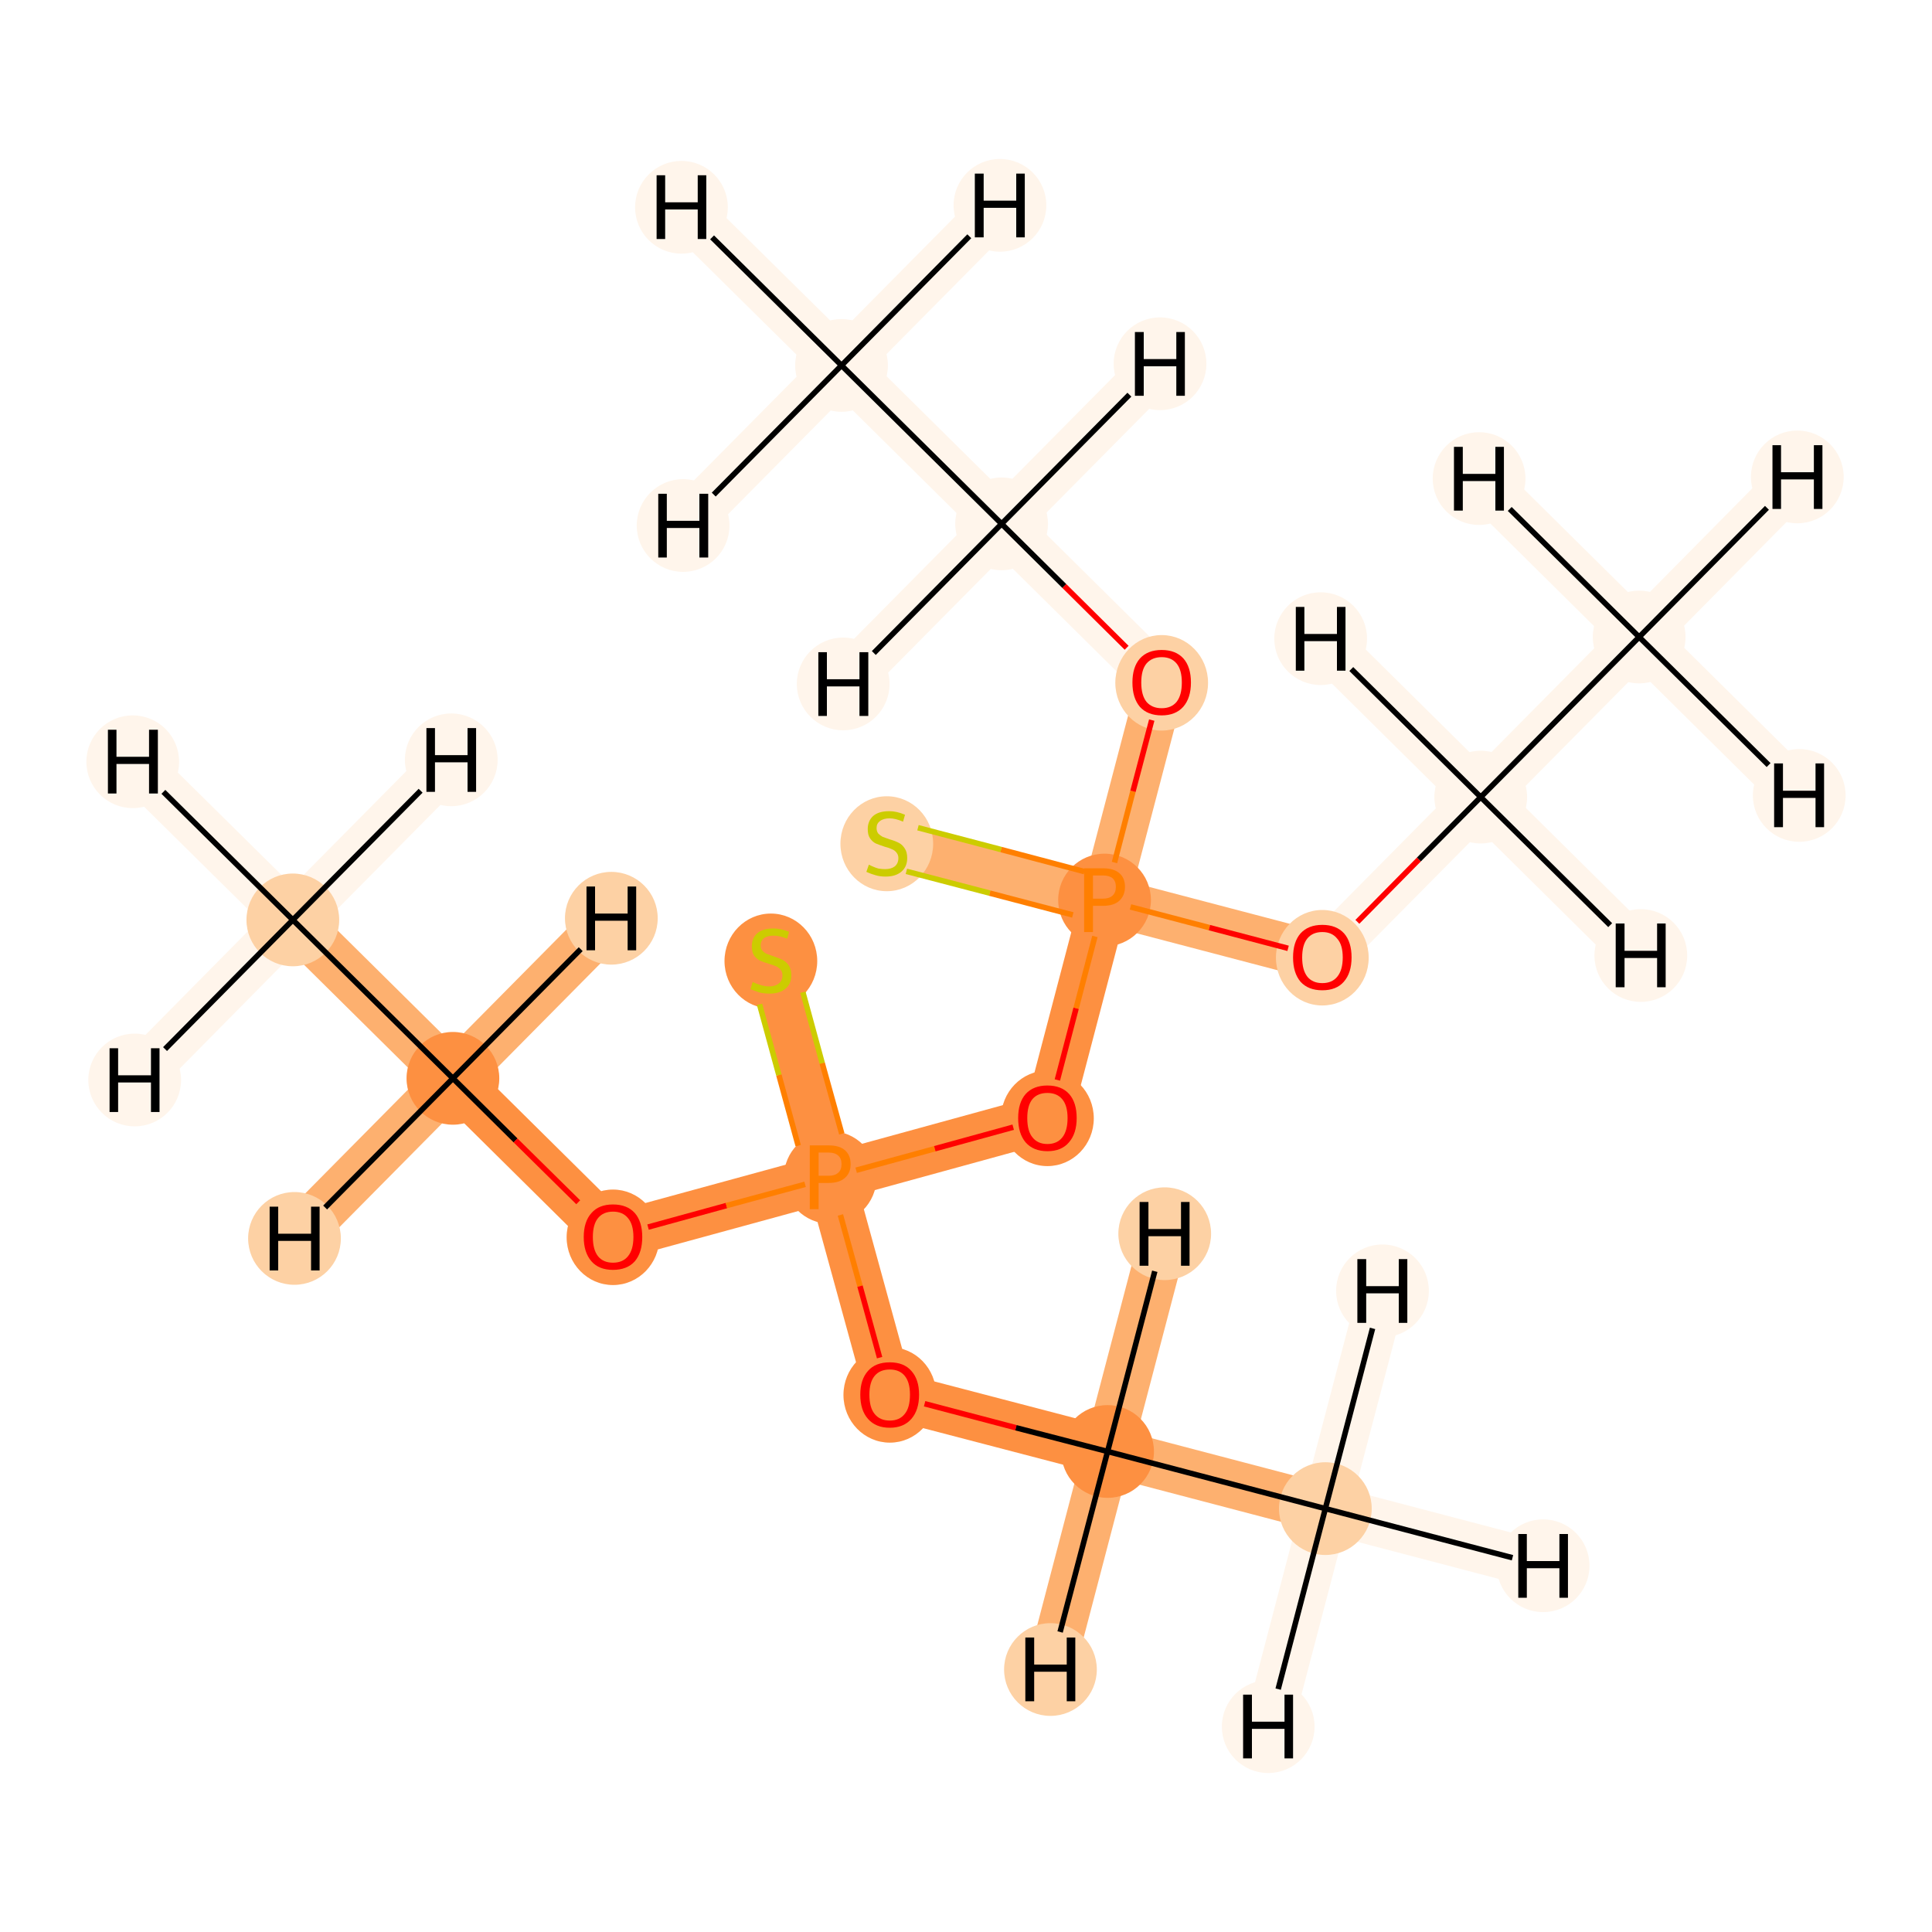 <?xml version='1.0' encoding='iso-8859-1'?>
<svg version='1.1' baseProfile='full'
              xmlns='http://www.w3.org/2000/svg'
                      xmlns:rdkit='http://www.rdkit.org/xml'
                      xmlns:xlink='http://www.w3.org/1999/xlink'
                  xml:space='preserve'
width='700px' height='700px' viewBox='0 0 700 700'>
<!-- END OF HEADER -->
<rect style='opacity:1.0;fill:#FFFFFF;stroke:none' width='700.0' height='700.0' x='0.0' y='0.0'> </rect>
<path d='M 106.1,333.3 L 164.1,390.7' style='fill:none;fill-rule:evenodd;stroke:#FDB06F;stroke-width:17.4px;stroke-linecap:butt;stroke-linejoin:miter;stroke-opacity:1' />
<path d='M 106.1,333.3 L 48.1,276.0' style='fill:none;fill-rule:evenodd;stroke:#FFF5EB;stroke-width:17.4px;stroke-linecap:butt;stroke-linejoin:miter;stroke-opacity:1' />
<path d='M 106.1,333.3 L 163.5,275.3' style='fill:none;fill-rule:evenodd;stroke:#FFF5EB;stroke-width:17.4px;stroke-linecap:butt;stroke-linejoin:miter;stroke-opacity:1' />
<path d='M 106.1,333.3 L 48.8,391.3' style='fill:none;fill-rule:evenodd;stroke:#FFF5EB;stroke-width:17.4px;stroke-linecap:butt;stroke-linejoin:miter;stroke-opacity:1' />
<path d='M 164.1,390.7 L 222.1,448.1' style='fill:none;fill-rule:evenodd;stroke:#FD9041;stroke-width:17.4px;stroke-linecap:butt;stroke-linejoin:miter;stroke-opacity:1' />
<path d='M 164.1,390.7 L 106.7,448.7' style='fill:none;fill-rule:evenodd;stroke:#FDB06F;stroke-width:17.4px;stroke-linecap:butt;stroke-linejoin:miter;stroke-opacity:1' />
<path d='M 164.1,390.7 L 221.5,332.7' style='fill:none;fill-rule:evenodd;stroke:#FDB06F;stroke-width:17.4px;stroke-linecap:butt;stroke-linejoin:miter;stroke-opacity:1' />
<path d='M 222.1,448.1 L 300.8,426.6' style='fill:none;fill-rule:evenodd;stroke:#FD9041;stroke-width:17.4px;stroke-linecap:butt;stroke-linejoin:miter;stroke-opacity:1' />
<path d='M 300.8,426.6 L 279.3,347.9' style='fill:none;fill-rule:evenodd;stroke:#FD9041;stroke-width:17.4px;stroke-linecap:butt;stroke-linejoin:miter;stroke-opacity:1' />
<path d='M 300.8,426.6 L 379.5,405.0' style='fill:none;fill-rule:evenodd;stroke:#FD9041;stroke-width:17.4px;stroke-linecap:butt;stroke-linejoin:miter;stroke-opacity:1' />
<path d='M 300.8,426.6 L 322.4,505.3' style='fill:none;fill-rule:evenodd;stroke:#FD9041;stroke-width:17.4px;stroke-linecap:butt;stroke-linejoin:miter;stroke-opacity:1' />
<path d='M 379.5,405.0 L 400.2,326.1' style='fill:none;fill-rule:evenodd;stroke:#FD9041;stroke-width:17.4px;stroke-linecap:butt;stroke-linejoin:miter;stroke-opacity:1' />
<path d='M 400.2,326.1 L 321.3,305.4' style='fill:none;fill-rule:evenodd;stroke:#FDB06F;stroke-width:17.4px;stroke-linecap:butt;stroke-linejoin:miter;stroke-opacity:1' />
<path d='M 400.2,326.1 L 420.9,247.2' style='fill:none;fill-rule:evenodd;stroke:#FDB06F;stroke-width:17.4px;stroke-linecap:butt;stroke-linejoin:miter;stroke-opacity:1' />
<path d='M 400.2,326.1 L 479.1,346.8' style='fill:none;fill-rule:evenodd;stroke:#FDB06F;stroke-width:17.4px;stroke-linecap:butt;stroke-linejoin:miter;stroke-opacity:1' />
<path d='M 420.9,247.2 L 362.9,189.8' style='fill:none;fill-rule:evenodd;stroke:#FFF5EB;stroke-width:17.4px;stroke-linecap:butt;stroke-linejoin:miter;stroke-opacity:1' />
<path d='M 362.9,189.8 L 304.9,132.4' style='fill:none;fill-rule:evenodd;stroke:#FFF5EB;stroke-width:17.4px;stroke-linecap:butt;stroke-linejoin:miter;stroke-opacity:1' />
<path d='M 362.9,189.8 L 305.5,247.8' style='fill:none;fill-rule:evenodd;stroke:#FFF5EB;stroke-width:17.4px;stroke-linecap:butt;stroke-linejoin:miter;stroke-opacity:1' />
<path d='M 362.9,189.8 L 420.3,131.8' style='fill:none;fill-rule:evenodd;stroke:#FFF5EB;stroke-width:17.4px;stroke-linecap:butt;stroke-linejoin:miter;stroke-opacity:1' />
<path d='M 304.9,132.4 L 246.9,75.1' style='fill:none;fill-rule:evenodd;stroke:#FFF5EB;stroke-width:17.4px;stroke-linecap:butt;stroke-linejoin:miter;stroke-opacity:1' />
<path d='M 304.9,132.4 L 362.3,74.4' style='fill:none;fill-rule:evenodd;stroke:#FFF5EB;stroke-width:17.4px;stroke-linecap:butt;stroke-linejoin:miter;stroke-opacity:1' />
<path d='M 304.9,132.4 L 247.5,190.4' style='fill:none;fill-rule:evenodd;stroke:#FFF5EB;stroke-width:17.4px;stroke-linecap:butt;stroke-linejoin:miter;stroke-opacity:1' />
<path d='M 479.1,346.8 L 536.5,288.8' style='fill:none;fill-rule:evenodd;stroke:#FFF5EB;stroke-width:17.4px;stroke-linecap:butt;stroke-linejoin:miter;stroke-opacity:1' />
<path d='M 536.5,288.8 L 593.9,230.8' style='fill:none;fill-rule:evenodd;stroke:#FFF5EB;stroke-width:17.4px;stroke-linecap:butt;stroke-linejoin:miter;stroke-opacity:1' />
<path d='M 536.5,288.8 L 478.5,231.4' style='fill:none;fill-rule:evenodd;stroke:#FFF5EB;stroke-width:17.4px;stroke-linecap:butt;stroke-linejoin:miter;stroke-opacity:1' />
<path d='M 536.5,288.8 L 594.5,346.2' style='fill:none;fill-rule:evenodd;stroke:#FFF5EB;stroke-width:17.4px;stroke-linecap:butt;stroke-linejoin:miter;stroke-opacity:1' />
<path d='M 593.9,230.8 L 651.2,172.8' style='fill:none;fill-rule:evenodd;stroke:#FFF5EB;stroke-width:17.4px;stroke-linecap:butt;stroke-linejoin:miter;stroke-opacity:1' />
<path d='M 593.9,230.8 L 535.9,173.4' style='fill:none;fill-rule:evenodd;stroke:#FFF5EB;stroke-width:17.4px;stroke-linecap:butt;stroke-linejoin:miter;stroke-opacity:1' />
<path d='M 593.9,230.8 L 651.9,288.2' style='fill:none;fill-rule:evenodd;stroke:#FFF5EB;stroke-width:17.4px;stroke-linecap:butt;stroke-linejoin:miter;stroke-opacity:1' />
<path d='M 322.4,505.3 L 401.3,525.9' style='fill:none;fill-rule:evenodd;stroke:#FD9041;stroke-width:17.4px;stroke-linecap:butt;stroke-linejoin:miter;stroke-opacity:1' />
<path d='M 401.3,525.9 L 480.2,546.6' style='fill:none;fill-rule:evenodd;stroke:#FDB06F;stroke-width:17.4px;stroke-linecap:butt;stroke-linejoin:miter;stroke-opacity:1' />
<path d='M 401.3,525.9 L 422.0,447.0' style='fill:none;fill-rule:evenodd;stroke:#FDB06F;stroke-width:17.4px;stroke-linecap:butt;stroke-linejoin:miter;stroke-opacity:1' />
<path d='M 401.3,525.9 L 380.6,604.9' style='fill:none;fill-rule:evenodd;stroke:#FDB06F;stroke-width:17.4px;stroke-linecap:butt;stroke-linejoin:miter;stroke-opacity:1' />
<path d='M 480.2,546.6 L 559.1,567.3' style='fill:none;fill-rule:evenodd;stroke:#FFF5EB;stroke-width:17.4px;stroke-linecap:butt;stroke-linejoin:miter;stroke-opacity:1' />
<path d='M 480.2,546.6 L 500.9,467.7' style='fill:none;fill-rule:evenodd;stroke:#FFF5EB;stroke-width:17.4px;stroke-linecap:butt;stroke-linejoin:miter;stroke-opacity:1' />
<path d='M 480.2,546.6 L 459.5,625.6' style='fill:none;fill-rule:evenodd;stroke:#FFF5EB;stroke-width:17.4px;stroke-linecap:butt;stroke-linejoin:miter;stroke-opacity:1' />
<ellipse cx='106.1' cy='333.3' rx='16.3' ry='16.3'  style='fill:#FDD1A4;fill-rule:evenodd;stroke:#FDD1A4;stroke-width:1.0px;stroke-linecap:butt;stroke-linejoin:miter;stroke-opacity:1' />
<ellipse cx='164.1' cy='390.7' rx='16.3' ry='16.3'  style='fill:#FD9041;fill-rule:evenodd;stroke:#FD9041;stroke-width:1.0px;stroke-linecap:butt;stroke-linejoin:miter;stroke-opacity:1' />
<ellipse cx='222.1' cy='448.3' rx='16.3' ry='16.8'  style='fill:#FD9041;fill-rule:evenodd;stroke:#FD9041;stroke-width:1.0px;stroke-linecap:butt;stroke-linejoin:miter;stroke-opacity:1' />
<ellipse cx='300.8' cy='426.6' rx='16.3' ry='16.3'  style='fill:#FD9041;fill-rule:evenodd;stroke:#FD9041;stroke-width:1.0px;stroke-linecap:butt;stroke-linejoin:miter;stroke-opacity:1' />
<ellipse cx='279.3' cy='348.2' rx='16.3' ry='16.7'  style='fill:#FD9041;fill-rule:evenodd;stroke:#FD9041;stroke-width:1.0px;stroke-linecap:butt;stroke-linejoin:miter;stroke-opacity:1' />
<ellipse cx='379.5' cy='405.2' rx='16.3' ry='16.8'  style='fill:#FD9041;fill-rule:evenodd;stroke:#FD9041;stroke-width:1.0px;stroke-linecap:butt;stroke-linejoin:miter;stroke-opacity:1' />
<ellipse cx='400.2' cy='326.1' rx='16.3' ry='16.3'  style='fill:#FD9041;fill-rule:evenodd;stroke:#FD9041;stroke-width:1.0px;stroke-linecap:butt;stroke-linejoin:miter;stroke-opacity:1' />
<ellipse cx='321.3' cy='305.7' rx='16.3' ry='16.7'  style='fill:#FDD1A4;fill-rule:evenodd;stroke:#FDD1A4;stroke-width:1.0px;stroke-linecap:butt;stroke-linejoin:miter;stroke-opacity:1' />
<ellipse cx='420.9' cy='247.4' rx='16.3' ry='16.8'  style='fill:#FDD1A4;fill-rule:evenodd;stroke:#FDD1A4;stroke-width:1.0px;stroke-linecap:butt;stroke-linejoin:miter;stroke-opacity:1' />
<ellipse cx='362.9' cy='189.8' rx='16.3' ry='16.3'  style='fill:#FFF5EB;fill-rule:evenodd;stroke:#FFF5EB;stroke-width:1.0px;stroke-linecap:butt;stroke-linejoin:miter;stroke-opacity:1' />
<ellipse cx='304.9' cy='132.4' rx='16.3' ry='16.3'  style='fill:#FFF5EB;fill-rule:evenodd;stroke:#FFF5EB;stroke-width:1.0px;stroke-linecap:butt;stroke-linejoin:miter;stroke-opacity:1' />
<ellipse cx='479.1' cy='347.0' rx='16.3' ry='16.8'  style='fill:#FDD1A4;fill-rule:evenodd;stroke:#FDD1A4;stroke-width:1.0px;stroke-linecap:butt;stroke-linejoin:miter;stroke-opacity:1' />
<ellipse cx='536.5' cy='288.8' rx='16.3' ry='16.3'  style='fill:#FFF5EB;fill-rule:evenodd;stroke:#FFF5EB;stroke-width:1.0px;stroke-linecap:butt;stroke-linejoin:miter;stroke-opacity:1' />
<ellipse cx='593.9' cy='230.8' rx='16.3' ry='16.3'  style='fill:#FFF5EB;fill-rule:evenodd;stroke:#FFF5EB;stroke-width:1.0px;stroke-linecap:butt;stroke-linejoin:miter;stroke-opacity:1' />
<ellipse cx='322.4' cy='505.4' rx='16.3' ry='16.8'  style='fill:#FD9041;fill-rule:evenodd;stroke:#FD9041;stroke-width:1.0px;stroke-linecap:butt;stroke-linejoin:miter;stroke-opacity:1' />
<ellipse cx='401.3' cy='525.9' rx='16.3' ry='16.3'  style='fill:#FD9041;fill-rule:evenodd;stroke:#FD9041;stroke-width:1.0px;stroke-linecap:butt;stroke-linejoin:miter;stroke-opacity:1' />
<ellipse cx='480.2' cy='546.6' rx='16.3' ry='16.3'  style='fill:#FDD1A4;fill-rule:evenodd;stroke:#FDD1A4;stroke-width:1.0px;stroke-linecap:butt;stroke-linejoin:miter;stroke-opacity:1' />
<ellipse cx='48.1' cy='276.0' rx='16.3' ry='16.3'  style='fill:#FFF5EB;fill-rule:evenodd;stroke:#FFF5EB;stroke-width:1.0px;stroke-linecap:butt;stroke-linejoin:miter;stroke-opacity:1' />
<ellipse cx='163.5' cy='275.3' rx='16.3' ry='16.3'  style='fill:#FFF5EB;fill-rule:evenodd;stroke:#FFF5EB;stroke-width:1.0px;stroke-linecap:butt;stroke-linejoin:miter;stroke-opacity:1' />
<ellipse cx='48.8' cy='391.3' rx='16.3' ry='16.3'  style='fill:#FFF5EB;fill-rule:evenodd;stroke:#FFF5EB;stroke-width:1.0px;stroke-linecap:butt;stroke-linejoin:miter;stroke-opacity:1' />
<ellipse cx='106.7' cy='448.7' rx='16.3' ry='16.3'  style='fill:#FDD1A4;fill-rule:evenodd;stroke:#FDD1A4;stroke-width:1.0px;stroke-linecap:butt;stroke-linejoin:miter;stroke-opacity:1' />
<ellipse cx='221.5' cy='332.7' rx='16.3' ry='16.3'  style='fill:#FDD1A4;fill-rule:evenodd;stroke:#FDD1A4;stroke-width:1.0px;stroke-linecap:butt;stroke-linejoin:miter;stroke-opacity:1' />
<ellipse cx='305.5' cy='247.8' rx='16.3' ry='16.3'  style='fill:#FFF5EB;fill-rule:evenodd;stroke:#FFF5EB;stroke-width:1.0px;stroke-linecap:butt;stroke-linejoin:miter;stroke-opacity:1' />
<ellipse cx='420.3' cy='131.8' rx='16.3' ry='16.3'  style='fill:#FFF5EB;fill-rule:evenodd;stroke:#FFF5EB;stroke-width:1.0px;stroke-linecap:butt;stroke-linejoin:miter;stroke-opacity:1' />
<ellipse cx='246.9' cy='75.1' rx='16.3' ry='16.3'  style='fill:#FFF5EB;fill-rule:evenodd;stroke:#FFF5EB;stroke-width:1.0px;stroke-linecap:butt;stroke-linejoin:miter;stroke-opacity:1' />
<ellipse cx='362.3' cy='74.4' rx='16.3' ry='16.3'  style='fill:#FFF5EB;fill-rule:evenodd;stroke:#FFF5EB;stroke-width:1.0px;stroke-linecap:butt;stroke-linejoin:miter;stroke-opacity:1' />
<ellipse cx='247.5' cy='190.4' rx='16.3' ry='16.3'  style='fill:#FFF5EB;fill-rule:evenodd;stroke:#FFF5EB;stroke-width:1.0px;stroke-linecap:butt;stroke-linejoin:miter;stroke-opacity:1' />
<ellipse cx='478.5' cy='231.4' rx='16.3' ry='16.3'  style='fill:#FFF5EB;fill-rule:evenodd;stroke:#FFF5EB;stroke-width:1.0px;stroke-linecap:butt;stroke-linejoin:miter;stroke-opacity:1' />
<ellipse cx='594.5' cy='346.2' rx='16.3' ry='16.3'  style='fill:#FFF5EB;fill-rule:evenodd;stroke:#FFF5EB;stroke-width:1.0px;stroke-linecap:butt;stroke-linejoin:miter;stroke-opacity:1' />
<ellipse cx='651.2' cy='172.8' rx='16.3' ry='16.3'  style='fill:#FFF5EB;fill-rule:evenodd;stroke:#FFF5EB;stroke-width:1.0px;stroke-linecap:butt;stroke-linejoin:miter;stroke-opacity:1' />
<ellipse cx='535.9' cy='173.4' rx='16.3' ry='16.3'  style='fill:#FFF5EB;fill-rule:evenodd;stroke:#FFF5EB;stroke-width:1.0px;stroke-linecap:butt;stroke-linejoin:miter;stroke-opacity:1' />
<ellipse cx='651.9' cy='288.2' rx='16.3' ry='16.3'  style='fill:#FFF5EB;fill-rule:evenodd;stroke:#FFF5EB;stroke-width:1.0px;stroke-linecap:butt;stroke-linejoin:miter;stroke-opacity:1' />
<ellipse cx='422.0' cy='447.0' rx='16.3' ry='16.3'  style='fill:#FDD1A4;fill-rule:evenodd;stroke:#FDD1A4;stroke-width:1.0px;stroke-linecap:butt;stroke-linejoin:miter;stroke-opacity:1' />
<ellipse cx='380.6' cy='604.9' rx='16.3' ry='16.3'  style='fill:#FDD1A4;fill-rule:evenodd;stroke:#FDD1A4;stroke-width:1.0px;stroke-linecap:butt;stroke-linejoin:miter;stroke-opacity:1' />
<ellipse cx='559.1' cy='567.3' rx='16.3' ry='16.3'  style='fill:#FFF5EB;fill-rule:evenodd;stroke:#FFF5EB;stroke-width:1.0px;stroke-linecap:butt;stroke-linejoin:miter;stroke-opacity:1' />
<ellipse cx='500.9' cy='467.7' rx='16.3' ry='16.3'  style='fill:#FFF5EB;fill-rule:evenodd;stroke:#FFF5EB;stroke-width:1.0px;stroke-linecap:butt;stroke-linejoin:miter;stroke-opacity:1' />
<ellipse cx='459.5' cy='625.6' rx='16.3' ry='16.3'  style='fill:#FFF5EB;fill-rule:evenodd;stroke:#FFF5EB;stroke-width:1.0px;stroke-linecap:butt;stroke-linejoin:miter;stroke-opacity:1' />
<path class='bond-0 atom-0 atom-1' d='M 106.1,333.3 L 164.1,390.7' style='fill:none;fill-rule:evenodd;stroke:#000000;stroke-width:2.0px;stroke-linecap:butt;stroke-linejoin:miter;stroke-opacity:1' />
<path class='bond-16 atom-0 atom-17' d='M 106.1,333.3 L 59.2,286.9' style='fill:none;fill-rule:evenodd;stroke:#000000;stroke-width:2.0px;stroke-linecap:butt;stroke-linejoin:miter;stroke-opacity:1' />
<path class='bond-17 atom-0 atom-18' d='M 106.1,333.3 L 152.4,286.5' style='fill:none;fill-rule:evenodd;stroke:#000000;stroke-width:2.0px;stroke-linecap:butt;stroke-linejoin:miter;stroke-opacity:1' />
<path class='bond-18 atom-0 atom-19' d='M 106.1,333.3 L 59.8,380.1' style='fill:none;fill-rule:evenodd;stroke:#000000;stroke-width:2.0px;stroke-linecap:butt;stroke-linejoin:miter;stroke-opacity:1' />
<path class='bond-1 atom-1 atom-2' d='M 164.1,390.7 L 186.8,413.2' style='fill:none;fill-rule:evenodd;stroke:#000000;stroke-width:2.0px;stroke-linecap:butt;stroke-linejoin:miter;stroke-opacity:1' />
<path class='bond-1 atom-1 atom-2' d='M 186.8,413.2 L 209.5,435.6' style='fill:none;fill-rule:evenodd;stroke:#FF0000;stroke-width:2.0px;stroke-linecap:butt;stroke-linejoin:miter;stroke-opacity:1' />
<path class='bond-19 atom-1 atom-20' d='M 164.1,390.7 L 117.8,437.5' style='fill:none;fill-rule:evenodd;stroke:#000000;stroke-width:2.0px;stroke-linecap:butt;stroke-linejoin:miter;stroke-opacity:1' />
<path class='bond-20 atom-1 atom-21' d='M 164.1,390.7 L 210.4,343.9' style='fill:none;fill-rule:evenodd;stroke:#000000;stroke-width:2.0px;stroke-linecap:butt;stroke-linejoin:miter;stroke-opacity:1' />
<path class='bond-2 atom-2 atom-3' d='M 234.8,444.6 L 263.2,436.8' style='fill:none;fill-rule:evenodd;stroke:#FF0000;stroke-width:2.0px;stroke-linecap:butt;stroke-linejoin:miter;stroke-opacity:1' />
<path class='bond-2 atom-2 atom-3' d='M 263.2,436.8 L 291.7,429.1' style='fill:none;fill-rule:evenodd;stroke:#FF7F00;stroke-width:2.0px;stroke-linecap:butt;stroke-linejoin:miter;stroke-opacity:1' />
<path class='bond-3 atom-3 atom-4' d='M 305.0,410.8 L 297.9,385.2' style='fill:none;fill-rule:evenodd;stroke:#FF7F00;stroke-width:2.0px;stroke-linecap:butt;stroke-linejoin:miter;stroke-opacity:1' />
<path class='bond-3 atom-3 atom-4' d='M 297.9,385.2 L 290.9,359.5' style='fill:none;fill-rule:evenodd;stroke:#CCCC00;stroke-width:2.0px;stroke-linecap:butt;stroke-linejoin:miter;stroke-opacity:1' />
<path class='bond-3 atom-3 atom-4' d='M 289.2,415.1 L 282.2,389.5' style='fill:none;fill-rule:evenodd;stroke:#FF7F00;stroke-width:2.0px;stroke-linecap:butt;stroke-linejoin:miter;stroke-opacity:1' />
<path class='bond-3 atom-3 atom-4' d='M 282.2,389.5 L 275.2,363.9' style='fill:none;fill-rule:evenodd;stroke:#CCCC00;stroke-width:2.0px;stroke-linecap:butt;stroke-linejoin:miter;stroke-opacity:1' />
<path class='bond-4 atom-3 atom-5' d='M 310.2,424.0 L 338.7,416.2' style='fill:none;fill-rule:evenodd;stroke:#FF7F00;stroke-width:2.0px;stroke-linecap:butt;stroke-linejoin:miter;stroke-opacity:1' />
<path class='bond-4 atom-3 atom-5' d='M 338.7,416.2 L 367.1,408.4' style='fill:none;fill-rule:evenodd;stroke:#FF0000;stroke-width:2.0px;stroke-linecap:butt;stroke-linejoin:miter;stroke-opacity:1' />
<path class='bond-13 atom-3 atom-14' d='M 304.5,440.2 L 311.6,466.0' style='fill:none;fill-rule:evenodd;stroke:#FF7F00;stroke-width:2.0px;stroke-linecap:butt;stroke-linejoin:miter;stroke-opacity:1' />
<path class='bond-13 atom-3 atom-14' d='M 311.6,466.0 L 318.7,491.9' style='fill:none;fill-rule:evenodd;stroke:#FF0000;stroke-width:2.0px;stroke-linecap:butt;stroke-linejoin:miter;stroke-opacity:1' />
<path class='bond-5 atom-5 atom-6' d='M 383.1,391.3 L 389.9,365.3' style='fill:none;fill-rule:evenodd;stroke:#FF0000;stroke-width:2.0px;stroke-linecap:butt;stroke-linejoin:miter;stroke-opacity:1' />
<path class='bond-5 atom-5 atom-6' d='M 389.9,365.3 L 396.7,339.3' style='fill:none;fill-rule:evenodd;stroke:#FF7F00;stroke-width:2.0px;stroke-linecap:butt;stroke-linejoin:miter;stroke-opacity:1' />
<path class='bond-6 atom-6 atom-7' d='M 392.9,315.8 L 362.7,307.8' style='fill:none;fill-rule:evenodd;stroke:#FF7F00;stroke-width:2.0px;stroke-linecap:butt;stroke-linejoin:miter;stroke-opacity:1' />
<path class='bond-6 atom-6 atom-7' d='M 362.7,307.8 L 332.6,299.9' style='fill:none;fill-rule:evenodd;stroke:#CCCC00;stroke-width:2.0px;stroke-linecap:butt;stroke-linejoin:miter;stroke-opacity:1' />
<path class='bond-6 atom-6 atom-7' d='M 388.7,331.5 L 358.6,323.6' style='fill:none;fill-rule:evenodd;stroke:#FF7F00;stroke-width:2.0px;stroke-linecap:butt;stroke-linejoin:miter;stroke-opacity:1' />
<path class='bond-6 atom-6 atom-7' d='M 358.6,323.6 L 328.4,315.7' style='fill:none;fill-rule:evenodd;stroke:#CCCC00;stroke-width:2.0px;stroke-linecap:butt;stroke-linejoin:miter;stroke-opacity:1' />
<path class='bond-7 atom-6 atom-8' d='M 403.8,312.5 L 410.5,286.7' style='fill:none;fill-rule:evenodd;stroke:#FF7F00;stroke-width:2.0px;stroke-linecap:butt;stroke-linejoin:miter;stroke-opacity:1' />
<path class='bond-7 atom-6 atom-8' d='M 410.5,286.7 L 417.3,260.9' style='fill:none;fill-rule:evenodd;stroke:#FF0000;stroke-width:2.0px;stroke-linecap:butt;stroke-linejoin:miter;stroke-opacity:1' />
<path class='bond-10 atom-6 atom-11' d='M 409.6,328.6 L 438.2,336.1' style='fill:none;fill-rule:evenodd;stroke:#FF7F00;stroke-width:2.0px;stroke-linecap:butt;stroke-linejoin:miter;stroke-opacity:1' />
<path class='bond-10 atom-6 atom-11' d='M 438.2,336.1 L 466.7,343.6' style='fill:none;fill-rule:evenodd;stroke:#FF0000;stroke-width:2.0px;stroke-linecap:butt;stroke-linejoin:miter;stroke-opacity:1' />
<path class='bond-8 atom-8 atom-9' d='M 408.2,234.7 L 385.6,212.3' style='fill:none;fill-rule:evenodd;stroke:#FF0000;stroke-width:2.0px;stroke-linecap:butt;stroke-linejoin:miter;stroke-opacity:1' />
<path class='bond-8 atom-8 atom-9' d='M 385.6,212.3 L 362.9,189.8' style='fill:none;fill-rule:evenodd;stroke:#000000;stroke-width:2.0px;stroke-linecap:butt;stroke-linejoin:miter;stroke-opacity:1' />
<path class='bond-9 atom-9 atom-10' d='M 362.9,189.8 L 304.9,132.4' style='fill:none;fill-rule:evenodd;stroke:#000000;stroke-width:2.0px;stroke-linecap:butt;stroke-linejoin:miter;stroke-opacity:1' />
<path class='bond-21 atom-9 atom-22' d='M 362.9,189.8 L 316.6,236.6' style='fill:none;fill-rule:evenodd;stroke:#000000;stroke-width:2.0px;stroke-linecap:butt;stroke-linejoin:miter;stroke-opacity:1' />
<path class='bond-22 atom-9 atom-23' d='M 362.9,189.8 L 409.2,143.0' style='fill:none;fill-rule:evenodd;stroke:#000000;stroke-width:2.0px;stroke-linecap:butt;stroke-linejoin:miter;stroke-opacity:1' />
<path class='bond-23 atom-10 atom-24' d='M 304.9,132.4 L 258.0,86.0' style='fill:none;fill-rule:evenodd;stroke:#000000;stroke-width:2.0px;stroke-linecap:butt;stroke-linejoin:miter;stroke-opacity:1' />
<path class='bond-24 atom-10 atom-25' d='M 304.9,132.4 L 351.2,85.6' style='fill:none;fill-rule:evenodd;stroke:#000000;stroke-width:2.0px;stroke-linecap:butt;stroke-linejoin:miter;stroke-opacity:1' />
<path class='bond-25 atom-10 atom-26' d='M 304.9,132.4 L 258.6,179.2' style='fill:none;fill-rule:evenodd;stroke:#000000;stroke-width:2.0px;stroke-linecap:butt;stroke-linejoin:miter;stroke-opacity:1' />
<path class='bond-11 atom-11 atom-12' d='M 491.8,334.0 L 514.1,311.4' style='fill:none;fill-rule:evenodd;stroke:#FF0000;stroke-width:2.0px;stroke-linecap:butt;stroke-linejoin:miter;stroke-opacity:1' />
<path class='bond-11 atom-11 atom-12' d='M 514.1,311.4 L 536.5,288.8' style='fill:none;fill-rule:evenodd;stroke:#000000;stroke-width:2.0px;stroke-linecap:butt;stroke-linejoin:miter;stroke-opacity:1' />
<path class='bond-12 atom-12 atom-13' d='M 536.5,288.8 L 593.9,230.8' style='fill:none;fill-rule:evenodd;stroke:#000000;stroke-width:2.0px;stroke-linecap:butt;stroke-linejoin:miter;stroke-opacity:1' />
<path class='bond-26 atom-12 atom-27' d='M 536.5,288.8 L 489.6,242.4' style='fill:none;fill-rule:evenodd;stroke:#000000;stroke-width:2.0px;stroke-linecap:butt;stroke-linejoin:miter;stroke-opacity:1' />
<path class='bond-27 atom-12 atom-28' d='M 536.5,288.8 L 583.4,335.2' style='fill:none;fill-rule:evenodd;stroke:#000000;stroke-width:2.0px;stroke-linecap:butt;stroke-linejoin:miter;stroke-opacity:1' />
<path class='bond-28 atom-13 atom-29' d='M 593.9,230.8 L 640.2,184.0' style='fill:none;fill-rule:evenodd;stroke:#000000;stroke-width:2.0px;stroke-linecap:butt;stroke-linejoin:miter;stroke-opacity:1' />
<path class='bond-29 atom-13 atom-30' d='M 593.9,230.8 L 547.0,184.4' style='fill:none;fill-rule:evenodd;stroke:#000000;stroke-width:2.0px;stroke-linecap:butt;stroke-linejoin:miter;stroke-opacity:1' />
<path class='bond-30 atom-13 atom-31' d='M 593.9,230.8 L 640.8,277.2' style='fill:none;fill-rule:evenodd;stroke:#000000;stroke-width:2.0px;stroke-linecap:butt;stroke-linejoin:miter;stroke-opacity:1' />
<path class='bond-14 atom-14 atom-15' d='M 335.0,508.6 L 368.1,517.3' style='fill:none;fill-rule:evenodd;stroke:#FF0000;stroke-width:2.0px;stroke-linecap:butt;stroke-linejoin:miter;stroke-opacity:1' />
<path class='bond-14 atom-14 atom-15' d='M 368.1,517.3 L 401.3,525.9' style='fill:none;fill-rule:evenodd;stroke:#000000;stroke-width:2.0px;stroke-linecap:butt;stroke-linejoin:miter;stroke-opacity:1' />
<path class='bond-15 atom-15 atom-16' d='M 401.3,525.9 L 480.2,546.6' style='fill:none;fill-rule:evenodd;stroke:#000000;stroke-width:2.0px;stroke-linecap:butt;stroke-linejoin:miter;stroke-opacity:1' />
<path class='bond-31 atom-15 atom-32' d='M 401.3,525.9 L 418.4,460.6' style='fill:none;fill-rule:evenodd;stroke:#000000;stroke-width:2.0px;stroke-linecap:butt;stroke-linejoin:miter;stroke-opacity:1' />
<path class='bond-32 atom-15 atom-33' d='M 401.3,525.9 L 384.1,591.3' style='fill:none;fill-rule:evenodd;stroke:#000000;stroke-width:2.0px;stroke-linecap:butt;stroke-linejoin:miter;stroke-opacity:1' />
<path class='bond-33 atom-16 atom-34' d='M 480.2,546.6 L 548.0,564.4' style='fill:none;fill-rule:evenodd;stroke:#000000;stroke-width:2.0px;stroke-linecap:butt;stroke-linejoin:miter;stroke-opacity:1' />
<path class='bond-34 atom-16 atom-35' d='M 480.2,546.6 L 497.3,481.3' style='fill:none;fill-rule:evenodd;stroke:#000000;stroke-width:2.0px;stroke-linecap:butt;stroke-linejoin:miter;stroke-opacity:1' />
<path class='bond-35 atom-16 atom-36' d='M 480.2,546.6 L 463.1,612.0' style='fill:none;fill-rule:evenodd;stroke:#000000;stroke-width:2.0px;stroke-linecap:butt;stroke-linejoin:miter;stroke-opacity:1' />
<path  class='atom-2' d='M 211.5 448.2
Q 211.5 442.6, 214.3 439.5
Q 217.0 436.4, 222.1 436.4
Q 227.2 436.4, 230.0 439.5
Q 232.7 442.6, 232.7 448.2
Q 232.7 453.8, 230.0 457.0
Q 227.2 460.1, 222.1 460.1
Q 217.0 460.1, 214.3 457.0
Q 211.5 453.8, 211.5 448.2
M 222.1 457.5
Q 225.6 457.5, 227.5 455.2
Q 229.5 452.8, 229.5 448.2
Q 229.5 443.6, 227.5 441.3
Q 225.6 439.0, 222.1 439.0
Q 218.6 439.0, 216.7 441.3
Q 214.8 443.6, 214.8 448.2
Q 214.8 452.8, 216.7 455.2
Q 218.6 457.5, 222.1 457.5
' fill='#FF0000'/>
<path  class='atom-3' d='M 300.3 415.0
Q 304.2 415.0, 306.2 416.8
Q 308.2 418.6, 308.2 421.8
Q 308.2 425.0, 306.1 426.8
Q 304.1 428.6, 300.3 428.6
L 296.6 428.6
L 296.6 438.1
L 293.4 438.1
L 293.4 415.0
L 300.3 415.0
M 300.3 426.0
Q 302.5 426.0, 303.7 424.9
Q 304.9 423.9, 304.9 421.8
Q 304.9 419.7, 303.7 418.7
Q 302.5 417.6, 300.3 417.6
L 296.6 417.6
L 296.6 426.0
L 300.3 426.0
' fill='#FF7F00'/>
<path  class='atom-4' d='M 272.7 355.8
Q 273.0 355.9, 274.1 356.4
Q 275.2 356.8, 276.3 357.1
Q 277.5 357.4, 278.7 357.4
Q 280.9 357.4, 282.2 356.3
Q 283.5 355.3, 283.5 353.4
Q 283.5 352.1, 282.8 351.3
Q 282.2 350.6, 281.2 350.1
Q 280.2 349.7, 278.6 349.2
Q 276.5 348.6, 275.3 348.0
Q 274.1 347.4, 273.2 346.2
Q 272.4 344.9, 272.4 342.9
Q 272.4 339.9, 274.3 338.2
Q 276.3 336.4, 280.2 336.4
Q 282.9 336.4, 285.9 337.6
L 285.2 340.1
Q 282.4 339.0, 280.3 339.0
Q 278.1 339.0, 276.8 339.9
Q 275.6 340.9, 275.6 342.5
Q 275.6 343.7, 276.2 344.4
Q 276.9 345.2, 277.8 345.6
Q 278.8 346.0, 280.3 346.5
Q 282.4 347.2, 283.6 347.8
Q 284.9 348.5, 285.8 349.8
Q 286.7 351.1, 286.7 353.4
Q 286.7 356.6, 284.5 358.3
Q 282.4 360.0, 278.9 360.0
Q 276.8 360.0, 275.2 359.6
Q 273.7 359.1, 271.9 358.4
L 272.7 355.8
' fill='#CCCC00'/>
<path  class='atom-5' d='M 368.9 405.1
Q 368.9 399.5, 371.6 396.4
Q 374.4 393.3, 379.5 393.3
Q 384.6 393.3, 387.4 396.4
Q 390.1 399.5, 390.1 405.1
Q 390.1 410.7, 387.3 413.9
Q 384.6 417.1, 379.5 417.1
Q 374.4 417.1, 371.6 413.9
Q 368.9 410.7, 368.9 405.1
M 379.5 414.5
Q 383.0 414.5, 384.9 412.1
Q 386.8 409.7, 386.8 405.1
Q 386.8 400.6, 384.9 398.3
Q 383.0 396.0, 379.5 396.0
Q 376.0 396.0, 374.1 398.2
Q 372.2 400.5, 372.2 405.1
Q 372.2 409.8, 374.1 412.1
Q 376.0 414.5, 379.5 414.5
' fill='#FF0000'/>
<path  class='atom-6' d='M 399.6 314.6
Q 403.6 314.6, 405.6 316.4
Q 407.6 318.1, 407.6 321.3
Q 407.6 324.5, 405.5 326.4
Q 403.5 328.2, 399.6 328.2
L 396.0 328.2
L 396.0 337.7
L 392.8 337.7
L 392.8 314.6
L 399.6 314.6
M 399.6 325.6
Q 401.9 325.6, 403.1 324.5
Q 404.3 323.4, 404.3 321.3
Q 404.3 319.3, 403.1 318.2
Q 401.9 317.2, 399.6 317.2
L 396.0 317.2
L 396.0 325.6
L 399.6 325.6
' fill='#FF7F00'/>
<path  class='atom-7' d='M 314.8 313.3
Q 315.0 313.4, 316.1 313.9
Q 317.2 314.4, 318.3 314.7
Q 319.6 314.9, 320.7 314.9
Q 322.9 314.9, 324.2 313.9
Q 325.5 312.8, 325.5 310.9
Q 325.5 309.7, 324.8 308.9
Q 324.2 308.1, 323.2 307.7
Q 322.2 307.2, 320.6 306.8
Q 318.5 306.1, 317.3 305.6
Q 316.1 305.0, 315.2 303.7
Q 314.4 302.5, 314.4 300.4
Q 314.4 297.5, 316.3 295.7
Q 318.3 293.9, 322.2 293.9
Q 324.9 293.9, 327.9 295.2
L 327.2 297.7
Q 324.4 296.5, 322.3 296.5
Q 320.1 296.5, 318.8 297.5
Q 317.6 298.4, 317.6 300.0
Q 317.6 301.2, 318.2 302.0
Q 318.9 302.7, 319.8 303.2
Q 320.8 303.6, 322.3 304.1
Q 324.4 304.7, 325.7 305.4
Q 326.9 306.0, 327.8 307.4
Q 328.7 308.7, 328.7 310.9
Q 328.7 314.1, 326.5 315.9
Q 324.4 317.6, 320.9 317.6
Q 318.8 317.6, 317.2 317.1
Q 315.7 316.7, 313.9 315.9
L 314.8 313.3
' fill='#CCCC00'/>
<path  class='atom-8' d='M 410.3 247.3
Q 410.3 241.7, 413.0 238.6
Q 415.8 235.5, 420.9 235.5
Q 426.0 235.5, 428.8 238.6
Q 431.5 241.7, 431.5 247.3
Q 431.5 252.9, 428.7 256.1
Q 425.9 259.2, 420.9 259.2
Q 415.8 259.2, 413.0 256.1
Q 410.3 252.9, 410.3 247.3
M 420.9 256.6
Q 424.4 256.6, 426.3 254.3
Q 428.2 251.9, 428.2 247.3
Q 428.2 242.7, 426.3 240.4
Q 424.4 238.1, 420.9 238.1
Q 417.4 238.1, 415.4 240.4
Q 413.5 242.7, 413.5 247.3
Q 413.5 251.9, 415.4 254.3
Q 417.4 256.6, 420.9 256.6
' fill='#FF0000'/>
<path  class='atom-11' d='M 468.5 346.9
Q 468.5 341.3, 471.2 338.2
Q 474.0 335.1, 479.1 335.1
Q 484.2 335.1, 487.0 338.2
Q 489.7 341.3, 489.7 346.9
Q 489.7 352.5, 486.9 355.7
Q 484.2 358.8, 479.1 358.8
Q 474.0 358.8, 471.2 355.7
Q 468.5 352.5, 468.5 346.9
M 479.1 356.2
Q 482.6 356.2, 484.5 353.9
Q 486.5 351.5, 486.5 346.9
Q 486.5 342.3, 484.5 340.1
Q 482.6 337.7, 479.1 337.7
Q 475.6 337.7, 473.7 340.0
Q 471.8 342.3, 471.8 346.9
Q 471.8 351.5, 473.7 353.9
Q 475.6 356.2, 479.1 356.2
' fill='#FF0000'/>
<path  class='atom-14' d='M 311.7 505.3
Q 311.7 499.8, 314.5 496.7
Q 317.2 493.6, 322.4 493.6
Q 327.5 493.6, 330.2 496.7
Q 333.0 499.8, 333.0 505.3
Q 333.0 510.9, 330.2 514.1
Q 327.4 517.3, 322.4 517.3
Q 317.3 517.3, 314.5 514.1
Q 311.7 511.0, 311.7 505.3
M 322.4 514.7
Q 325.9 514.7, 327.8 512.3
Q 329.7 510.0, 329.7 505.3
Q 329.7 500.8, 327.8 498.5
Q 325.9 496.2, 322.4 496.2
Q 318.8 496.2, 316.9 498.5
Q 315.0 500.8, 315.0 505.3
Q 315.0 510.0, 316.9 512.3
Q 318.8 514.7, 322.4 514.7
' fill='#FF0000'/>
<path  class='atom-17' d='M 39.1 264.4
L 42.2 264.4
L 42.2 274.2
L 54.0 274.2
L 54.0 264.4
L 57.2 264.4
L 57.2 287.5
L 54.0 287.5
L 54.0 276.8
L 42.2 276.8
L 42.2 287.5
L 39.1 287.5
L 39.1 264.4
' fill='#000000'/>
<path  class='atom-18' d='M 154.5 263.8
L 157.6 263.8
L 157.6 273.6
L 169.4 273.6
L 169.4 263.8
L 172.5 263.8
L 172.5 286.9
L 169.4 286.9
L 169.4 276.2
L 157.6 276.2
L 157.6 286.9
L 154.5 286.9
L 154.5 263.8
' fill='#000000'/>
<path  class='atom-19' d='M 39.7 379.8
L 42.8 379.8
L 42.8 389.6
L 54.7 389.6
L 54.7 379.8
L 57.8 379.8
L 57.8 402.9
L 54.7 402.9
L 54.7 392.2
L 42.8 392.2
L 42.8 402.9
L 39.7 402.9
L 39.7 379.8
' fill='#000000'/>
<path  class='atom-20' d='M 97.7 437.2
L 100.8 437.2
L 100.8 447.0
L 112.7 447.0
L 112.7 437.2
L 115.8 437.2
L 115.8 460.3
L 112.7 460.3
L 112.7 449.6
L 100.8 449.6
L 100.8 460.3
L 97.7 460.3
L 97.7 437.2
' fill='#000000'/>
<path  class='atom-21' d='M 212.5 321.2
L 215.6 321.2
L 215.6 331.0
L 227.4 331.0
L 227.4 321.2
L 230.5 321.2
L 230.5 344.3
L 227.4 344.3
L 227.4 333.6
L 215.6 333.6
L 215.6 344.3
L 212.5 344.3
L 212.5 321.2
' fill='#000000'/>
<path  class='atom-22' d='M 296.5 236.3
L 299.6 236.3
L 299.6 246.1
L 311.4 246.1
L 311.4 236.3
L 314.6 236.3
L 314.6 259.4
L 311.4 259.4
L 311.4 248.7
L 299.6 248.7
L 299.6 259.4
L 296.5 259.4
L 296.5 236.3
' fill='#000000'/>
<path  class='atom-23' d='M 411.2 120.3
L 414.4 120.3
L 414.4 130.1
L 426.2 130.1
L 426.2 120.3
L 429.3 120.3
L 429.3 143.4
L 426.2 143.4
L 426.2 132.7
L 414.4 132.7
L 414.4 143.4
L 411.2 143.4
L 411.2 120.3
' fill='#000000'/>
<path  class='atom-24' d='M 237.9 63.5
L 241.0 63.5
L 241.0 73.3
L 252.8 73.3
L 252.8 63.5
L 255.9 63.5
L 255.9 86.6
L 252.8 86.6
L 252.8 75.9
L 241.0 75.9
L 241.0 86.6
L 237.9 86.6
L 237.9 63.5
' fill='#000000'/>
<path  class='atom-25' d='M 353.2 62.9
L 356.4 62.9
L 356.4 72.7
L 368.2 72.7
L 368.2 62.9
L 371.3 62.9
L 371.3 86.0
L 368.2 86.0
L 368.2 75.3
L 356.4 75.3
L 356.4 86.0
L 353.2 86.0
L 353.2 62.9
' fill='#000000'/>
<path  class='atom-26' d='M 238.5 178.9
L 241.6 178.9
L 241.6 188.7
L 253.4 188.7
L 253.4 178.9
L 256.6 178.9
L 256.6 202.0
L 253.4 202.0
L 253.4 191.3
L 241.6 191.3
L 241.6 202.0
L 238.5 202.0
L 238.5 178.9
' fill='#000000'/>
<path  class='atom-27' d='M 469.5 219.9
L 472.6 219.9
L 472.6 229.7
L 484.4 229.7
L 484.4 219.9
L 487.5 219.9
L 487.5 243.0
L 484.4 243.0
L 484.4 232.3
L 472.6 232.3
L 472.6 243.0
L 469.5 243.0
L 469.5 219.9
' fill='#000000'/>
<path  class='atom-28' d='M 585.4 334.6
L 588.6 334.6
L 588.6 344.5
L 600.4 344.5
L 600.4 334.6
L 603.5 334.6
L 603.5 357.7
L 600.4 357.7
L 600.4 347.1
L 588.6 347.1
L 588.6 357.7
L 585.4 357.7
L 585.4 334.6
' fill='#000000'/>
<path  class='atom-29' d='M 642.2 161.3
L 645.3 161.3
L 645.3 171.1
L 657.2 171.1
L 657.2 161.3
L 660.3 161.3
L 660.3 184.4
L 657.2 184.4
L 657.2 173.7
L 645.3 173.7
L 645.3 184.4
L 642.2 184.4
L 642.2 161.3
' fill='#000000'/>
<path  class='atom-30' d='M 526.8 161.9
L 530.0 161.9
L 530.0 171.7
L 541.8 171.7
L 541.8 161.9
L 544.9 161.9
L 544.9 185.0
L 541.8 185.0
L 541.8 174.3
L 530.0 174.3
L 530.0 185.0
L 526.8 185.0
L 526.8 161.9
' fill='#000000'/>
<path  class='atom-31' d='M 642.8 276.6
L 646.0 276.6
L 646.0 286.5
L 657.8 286.5
L 657.8 276.6
L 660.9 276.6
L 660.9 299.7
L 657.8 299.7
L 657.8 289.1
L 646.0 289.1
L 646.0 299.7
L 642.8 299.7
L 642.8 276.6
' fill='#000000'/>
<path  class='atom-32' d='M 412.9 435.5
L 416.1 435.5
L 416.1 445.3
L 427.9 445.3
L 427.9 435.5
L 431.0 435.5
L 431.0 458.6
L 427.9 458.6
L 427.9 447.9
L 416.1 447.9
L 416.1 458.6
L 412.9 458.6
L 412.9 435.5
' fill='#000000'/>
<path  class='atom-33' d='M 371.5 593.3
L 374.7 593.3
L 374.7 603.1
L 386.5 603.1
L 386.5 593.3
L 389.6 593.3
L 389.6 616.4
L 386.5 616.4
L 386.5 605.7
L 374.7 605.7
L 374.7 616.4
L 371.5 616.4
L 371.5 593.3
' fill='#000000'/>
<path  class='atom-34' d='M 550.1 555.8
L 553.2 555.8
L 553.2 565.6
L 565.0 565.6
L 565.0 555.8
L 568.1 555.8
L 568.1 578.9
L 565.0 578.9
L 565.0 568.2
L 553.2 568.2
L 553.2 578.9
L 550.1 578.9
L 550.1 555.8
' fill='#000000'/>
<path  class='atom-35' d='M 491.8 456.2
L 495.0 456.2
L 495.0 466.0
L 506.8 466.0
L 506.8 456.2
L 509.9 456.2
L 509.9 479.3
L 506.8 479.3
L 506.8 468.6
L 495.0 468.6
L 495.0 479.3
L 491.8 479.3
L 491.8 456.2
' fill='#000000'/>
<path  class='atom-36' d='M 450.4 614.0
L 453.6 614.0
L 453.6 623.8
L 465.4 623.8
L 465.4 614.0
L 468.5 614.0
L 468.5 637.1
L 465.4 637.1
L 465.4 626.4
L 453.6 626.4
L 453.6 637.1
L 450.4 637.1
L 450.4 614.0
' fill='#000000'/>
</svg>
